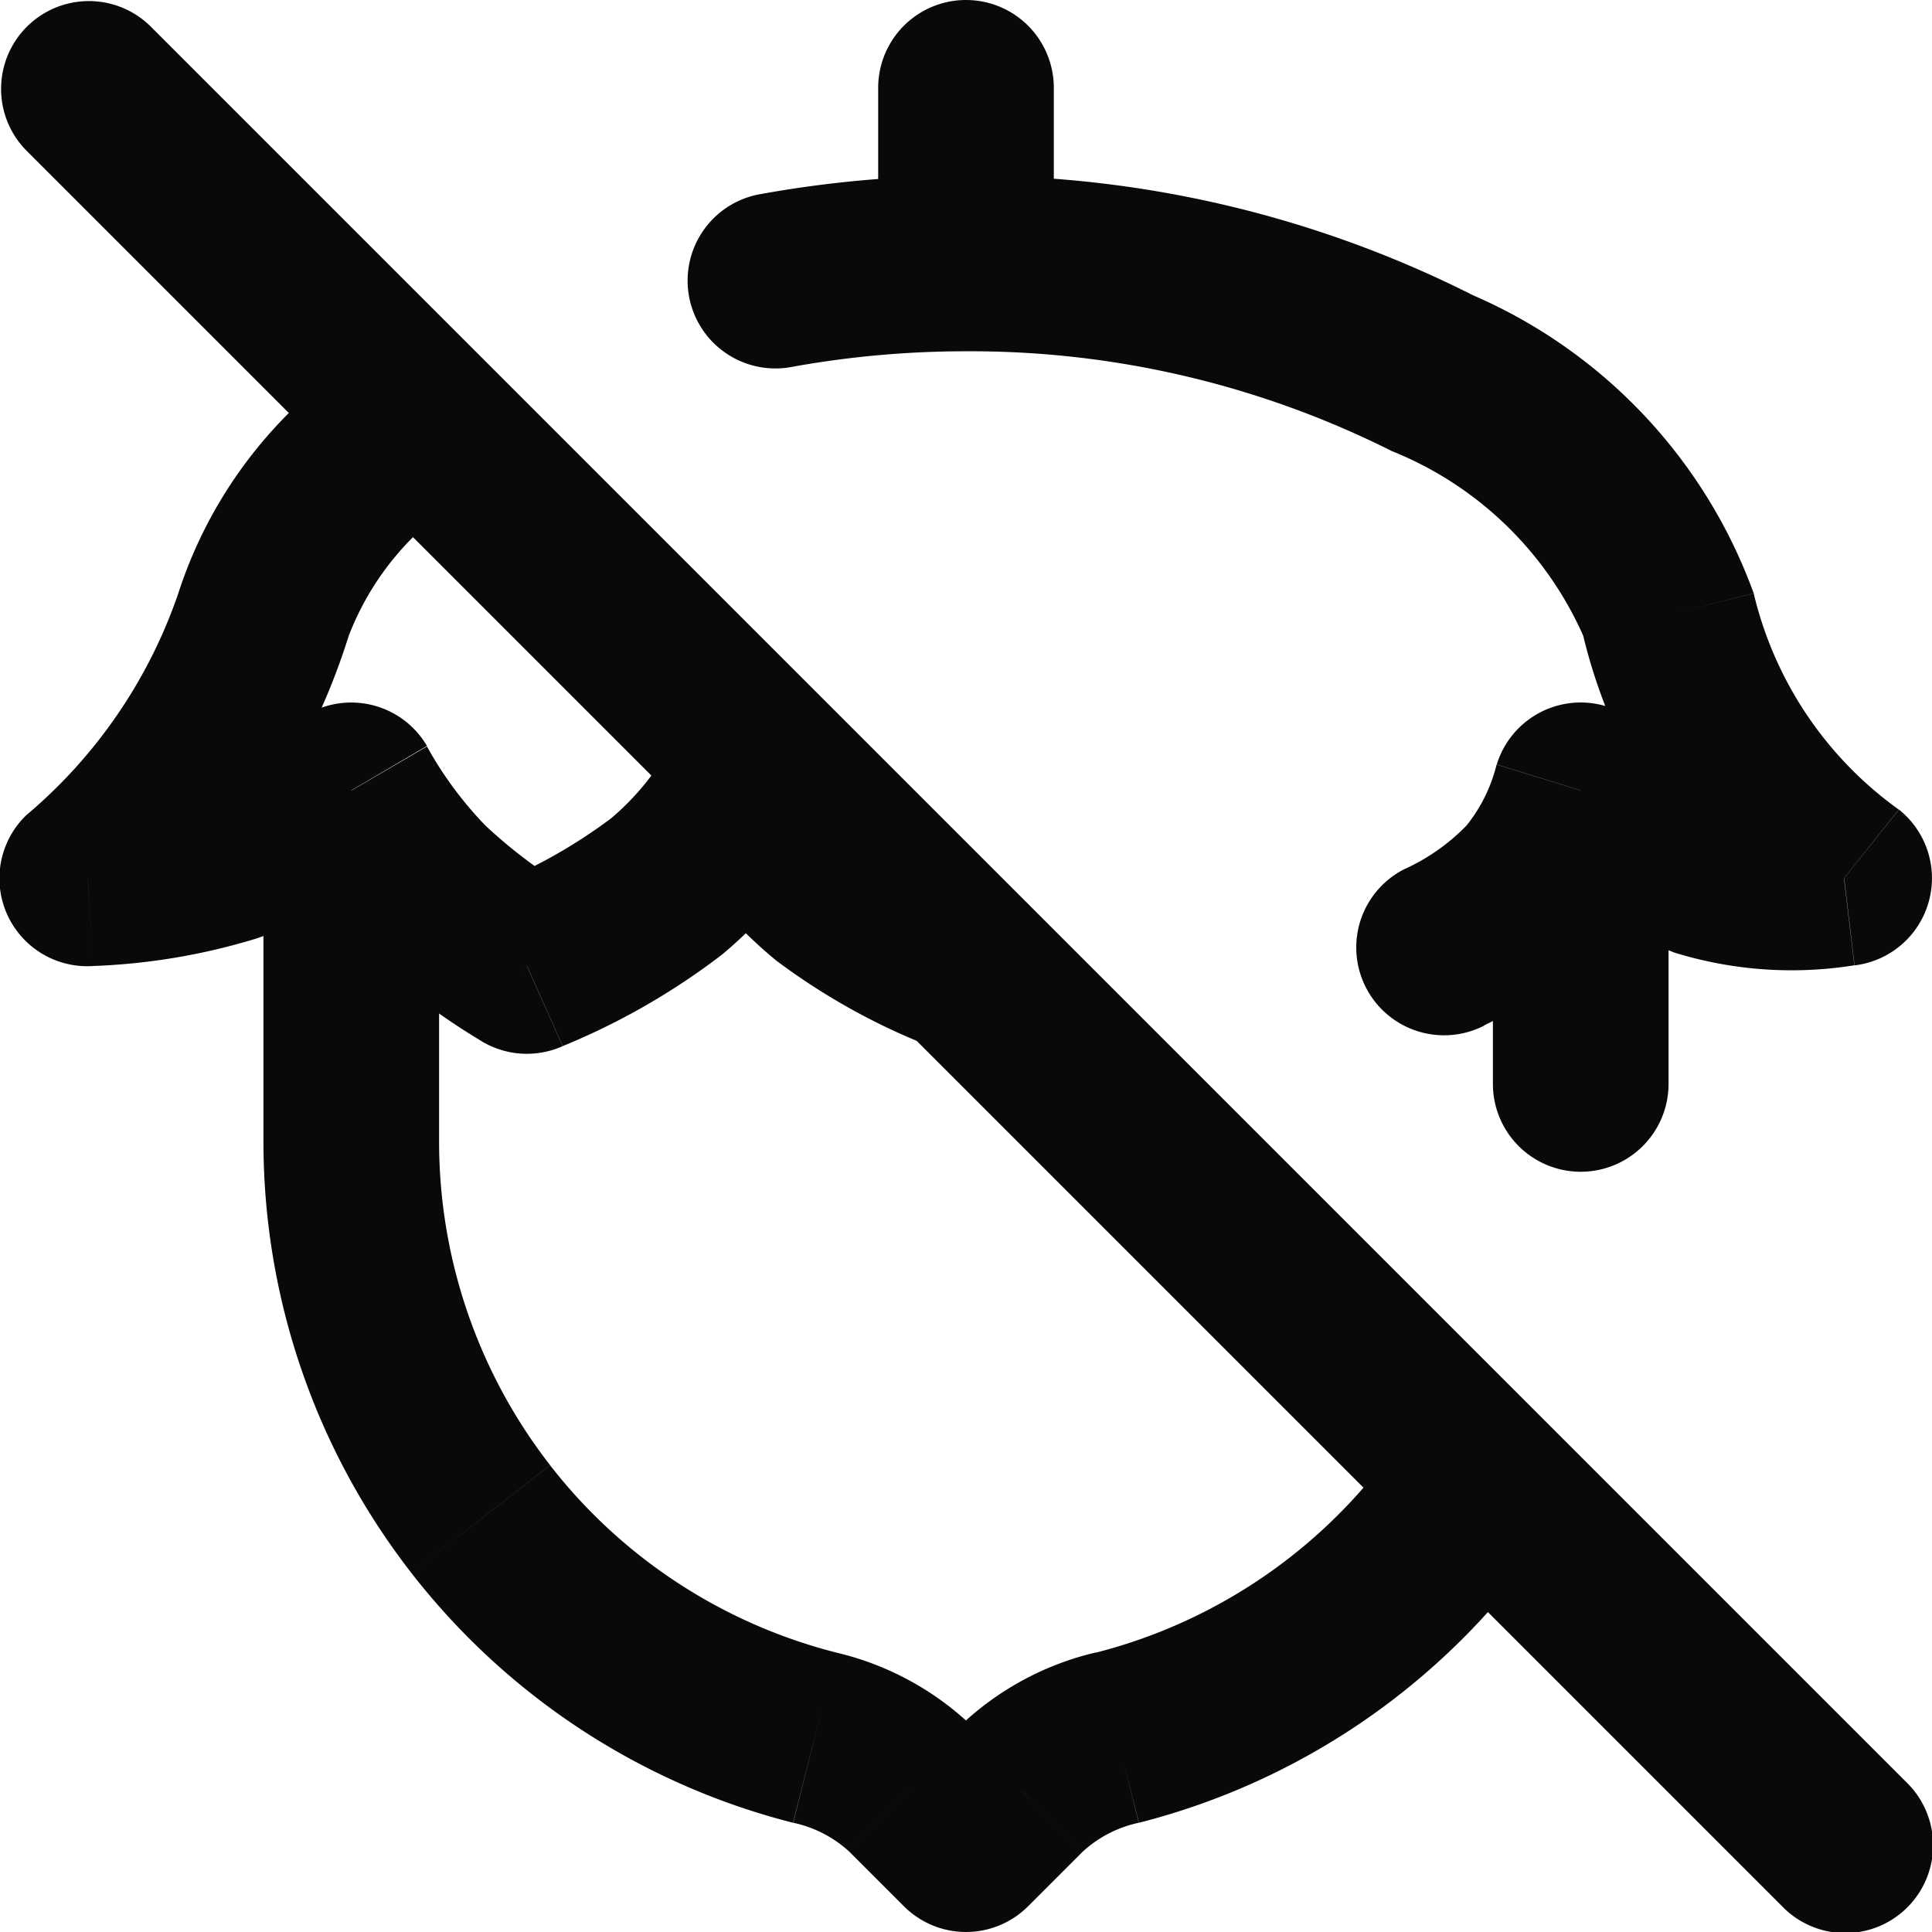 <svg id="nut-off" xmlns="http://www.w3.org/2000/svg" width="22" height="22" viewBox="0 0 22 22">
  <path id="Vector" d="M12,1a1,1,0,0,0-2,0ZM4,9l.862-.506a1,1,0,0,0-1.431-.317Zm0,4H4Zm5.277,6.787-.247.969h0ZM11,21l-.707.707a1,1,0,0,0,1.414,0Zm1.723-1.213.245.97h0Zm4.96-2.389a1,1,0,1,0-1.671-1.1ZM18,9l.664-.748a1,1,0,0,0-1.62.453Zm-1,3.343a1,1,0,1,0,2,0Zm-6.391-.423a1,1,0,0,0,.782-1.841ZM8.5,9l.858-.513a1,1,0,0,0-1.714,0ZM6,11l-.535.845a1,1,0,0,0,.942.068ZM1,10,.3,9.282A1,1,0,0,0,1.063,11ZM3,7l.97.243h0ZM5.36,5.612A1,1,0,0,0,4.22,3.968ZM15.986,9.9a1,1,0,0,0,.916,1.778ZM21,10l.118.993a1,1,0,0,0,.506-1.774ZM19,7l.97-.242h0ZM8.673,2.208a1,1,0,1,0,.354,1.968ZM1.707.293A1,1,0,0,0,.293,1.707ZM20.293,21.707a1,1,0,1,0,1.414-1.414ZM12,3V1H10V3ZM3,9v4H5V9Zm0,4a8,8,0,0,0,1.685,4.912l1.579-1.228A6,6,0,0,1,5,13Zm1.685,4.912A8,8,0,0,0,9.03,20.756l.493-1.938a6,6,0,0,1-3.259-2.133Zm4.347,2.844a1.363,1.363,0,0,1,.64.33l1.414-1.414a3.35,3.35,0,0,0-1.564-.854Zm.64.33.621.621,1.414-1.414-.621-.621Zm2.035.621.621-.621-1.414-1.414-.621.621Zm.621-.621a1.364,1.364,0,0,1,.64-.33l-.49-1.939a3.35,3.35,0,0,0-1.564.854Zm.642-.33A8.01,8.01,0,0,0,17.683,17.4l-1.671-1.1a6.01,6.01,0,0,1-3.537,2.52ZM17,9v3.343h2V9Zm-5.609,1.08a5.543,5.543,0,0,1-1.3-.7,3.06,3.06,0,0,1-.732-.889L7.642,9.513a5.035,5.035,0,0,0,1.2,1.427,7.444,7.444,0,0,0,1.764.98Zm-3.746-1.6a3,3,0,0,1-.687.839,6.01,6.01,0,0,1-1.364.766l.814,1.827A7.9,7.9,0,0,0,8.222,10.87,4.973,4.973,0,0,0,9.356,9.518Zm-1.11,1.673A5.7,5.7,0,0,1,5.527,9.4a4.231,4.231,0,0,1-.665-.9L3.138,9.506a6.2,6.2,0,0,0,.977,1.305,7.63,7.63,0,0,0,1.351,1.034Zm-3.1-1.978a4.4,4.4,0,0,1-1.139.609A5.3,5.3,0,0,1,.938,9l.125,2a7.237,7.237,0,0,0,1.857-.313,6.359,6.359,0,0,0,1.649-.862ZM1.7,10.718A7.634,7.634,0,0,0,3.97,7.243L2.03,6.757A5.724,5.724,0,0,1,.3,9.282ZM3.97,7.243A3.22,3.22,0,0,1,5.36,5.612L4.22,3.968A5.132,5.132,0,0,0,2.03,6.757ZM16.9,11.676a4.271,4.271,0,0,0,1.3-.958,3.761,3.761,0,0,0,.753-1.423l-1.911-.589A1.793,1.793,0,0,1,16.7,9.4a2.329,2.329,0,0,1-.714.5Zm.434-1.928a5.111,5.111,0,0,0,1.735,1.1,4.518,4.518,0,0,0,2.047.144l-.237-1.986a2.575,2.575,0,0,1-1.167-.051,3.2,3.2,0,0,1-1.051-.7Zm4.288-.529A4.23,4.23,0,0,1,19.97,6.758l-1.941.484a6.218,6.218,0,0,0,2.346,3.539ZM19.97,6.757a5.884,5.884,0,0,0-3.195-3.394A12.689,12.689,0,0,0,11,2V4a10.692,10.692,0,0,1,4.85,1.137,4.023,4.023,0,0,1,2.18,2.106ZM11,2a13.152,13.152,0,0,0-2.327.208l.354,1.968A11.151,11.151,0,0,1,11,4ZM.293,1.707l20,20,1.414-1.414-20-20Z" transform="translate(0)" fill="#09090b"/>
</svg>
